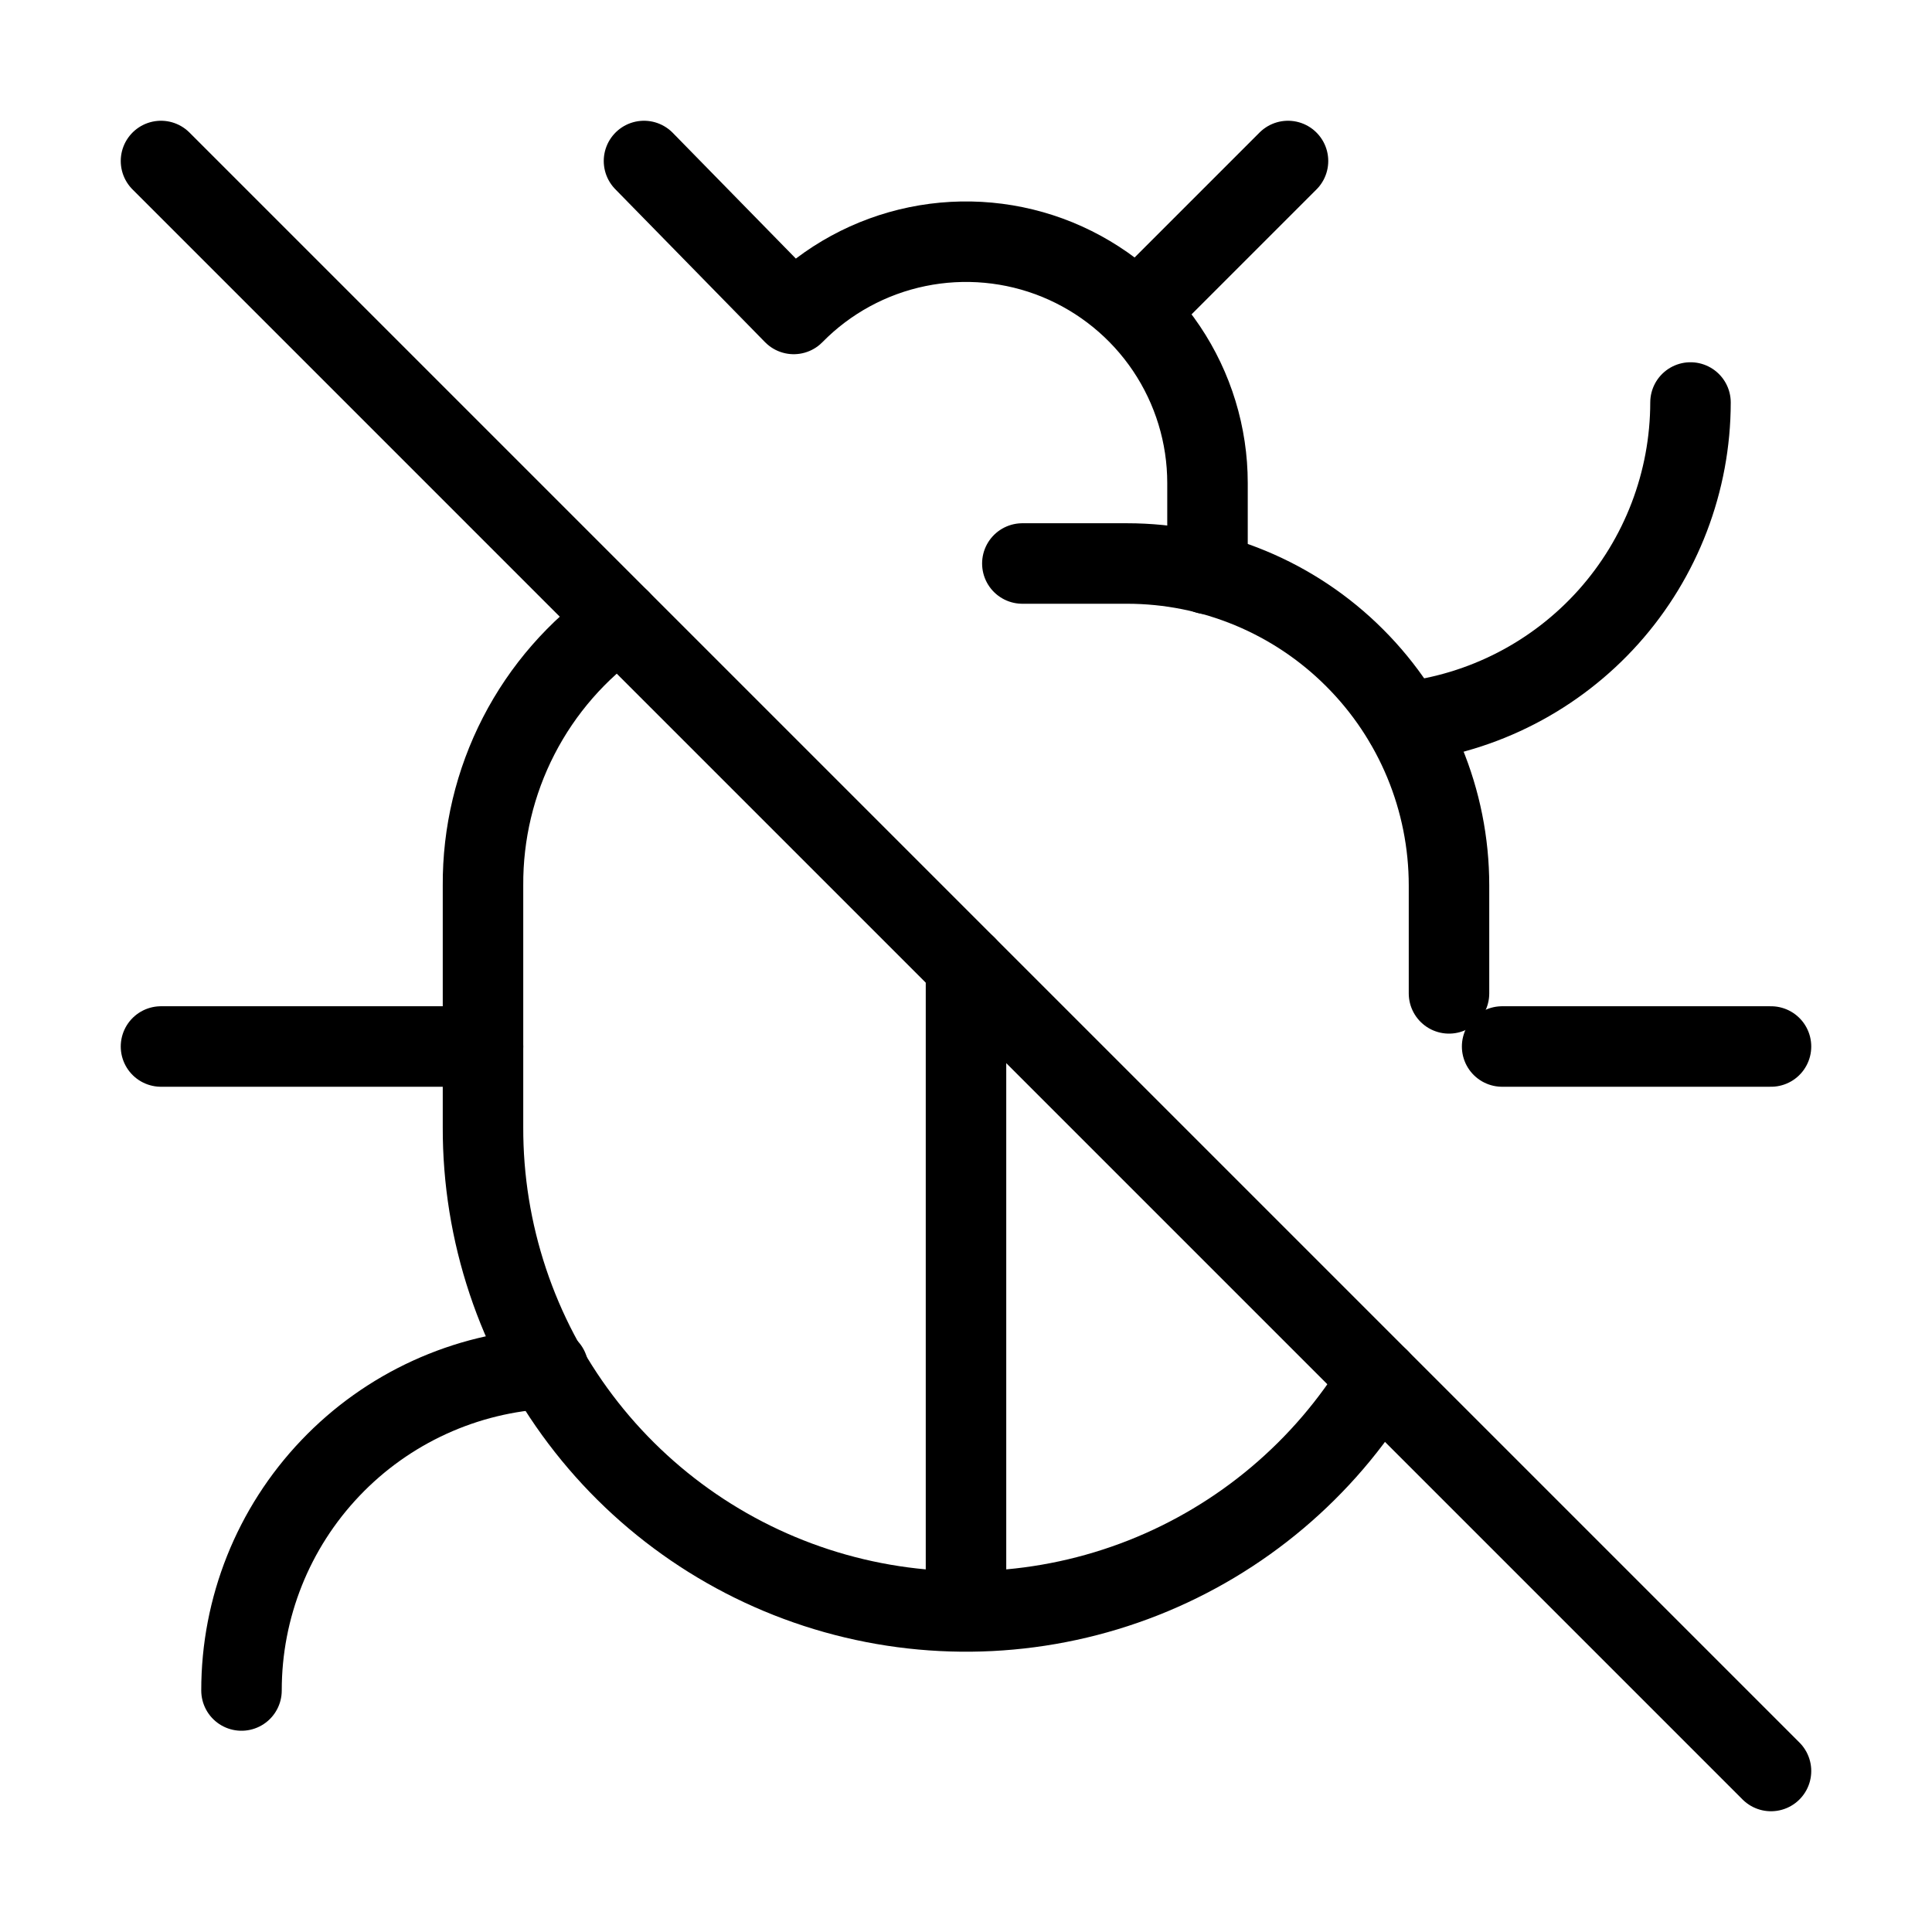 <svg width="24" height="24" viewBox="0 0 24 24" fill="none" xmlns="http://www.w3.org/2000/svg"><path d="M12 20V12M14.12 3.88 16 2M15 7.13V6C15 5.405 14.822 4.823 14.49 4.329 14.158 3.835 13.686 3.451 13.135 3.225 12.584 3 11.978 2.944 11.395 3.064 10.812 3.184 10.277 3.475 9.86 3.9L8 2" stroke="currentColor" stroke-linecap="round" stroke-linejoin="round"/><path d="M18 12.34V11C18 9.939 17.579 8.922 16.828 8.172 16.078 7.421 15.061 7 14 7H12.7M2 2 22 22" stroke="currentColor" stroke-linecap="round" stroke-linejoin="round"/><path d="M21 5C20.999 5.982 20.636 6.93 19.982 7.662 19.327 8.394 18.426 8.86 17.45 8.97M22 13H18.66M3 21C2.999 19.971 3.394 18.982 4.104 18.237 4.813 17.492 5.782 17.049 6.81 17M6 13H2" stroke="currentColor" stroke-linecap="round" stroke-linejoin="round"/><path d="M7.7 7.7C7.171 8.072 6.74 8.566 6.444 9.141C6.148 9.716 5.996 10.354 6 11V14C5.996 15.311 6.422 16.588 7.212 17.634C8.002 18.68 9.113 19.439 10.376 19.794C11.638 20.149 12.982 20.081 14.202 19.6C15.421 19.119 16.45 18.251 17.13 17.13" stroke="currentColor" stroke-linecap="round" stroke-linejoin="round"/></svg>